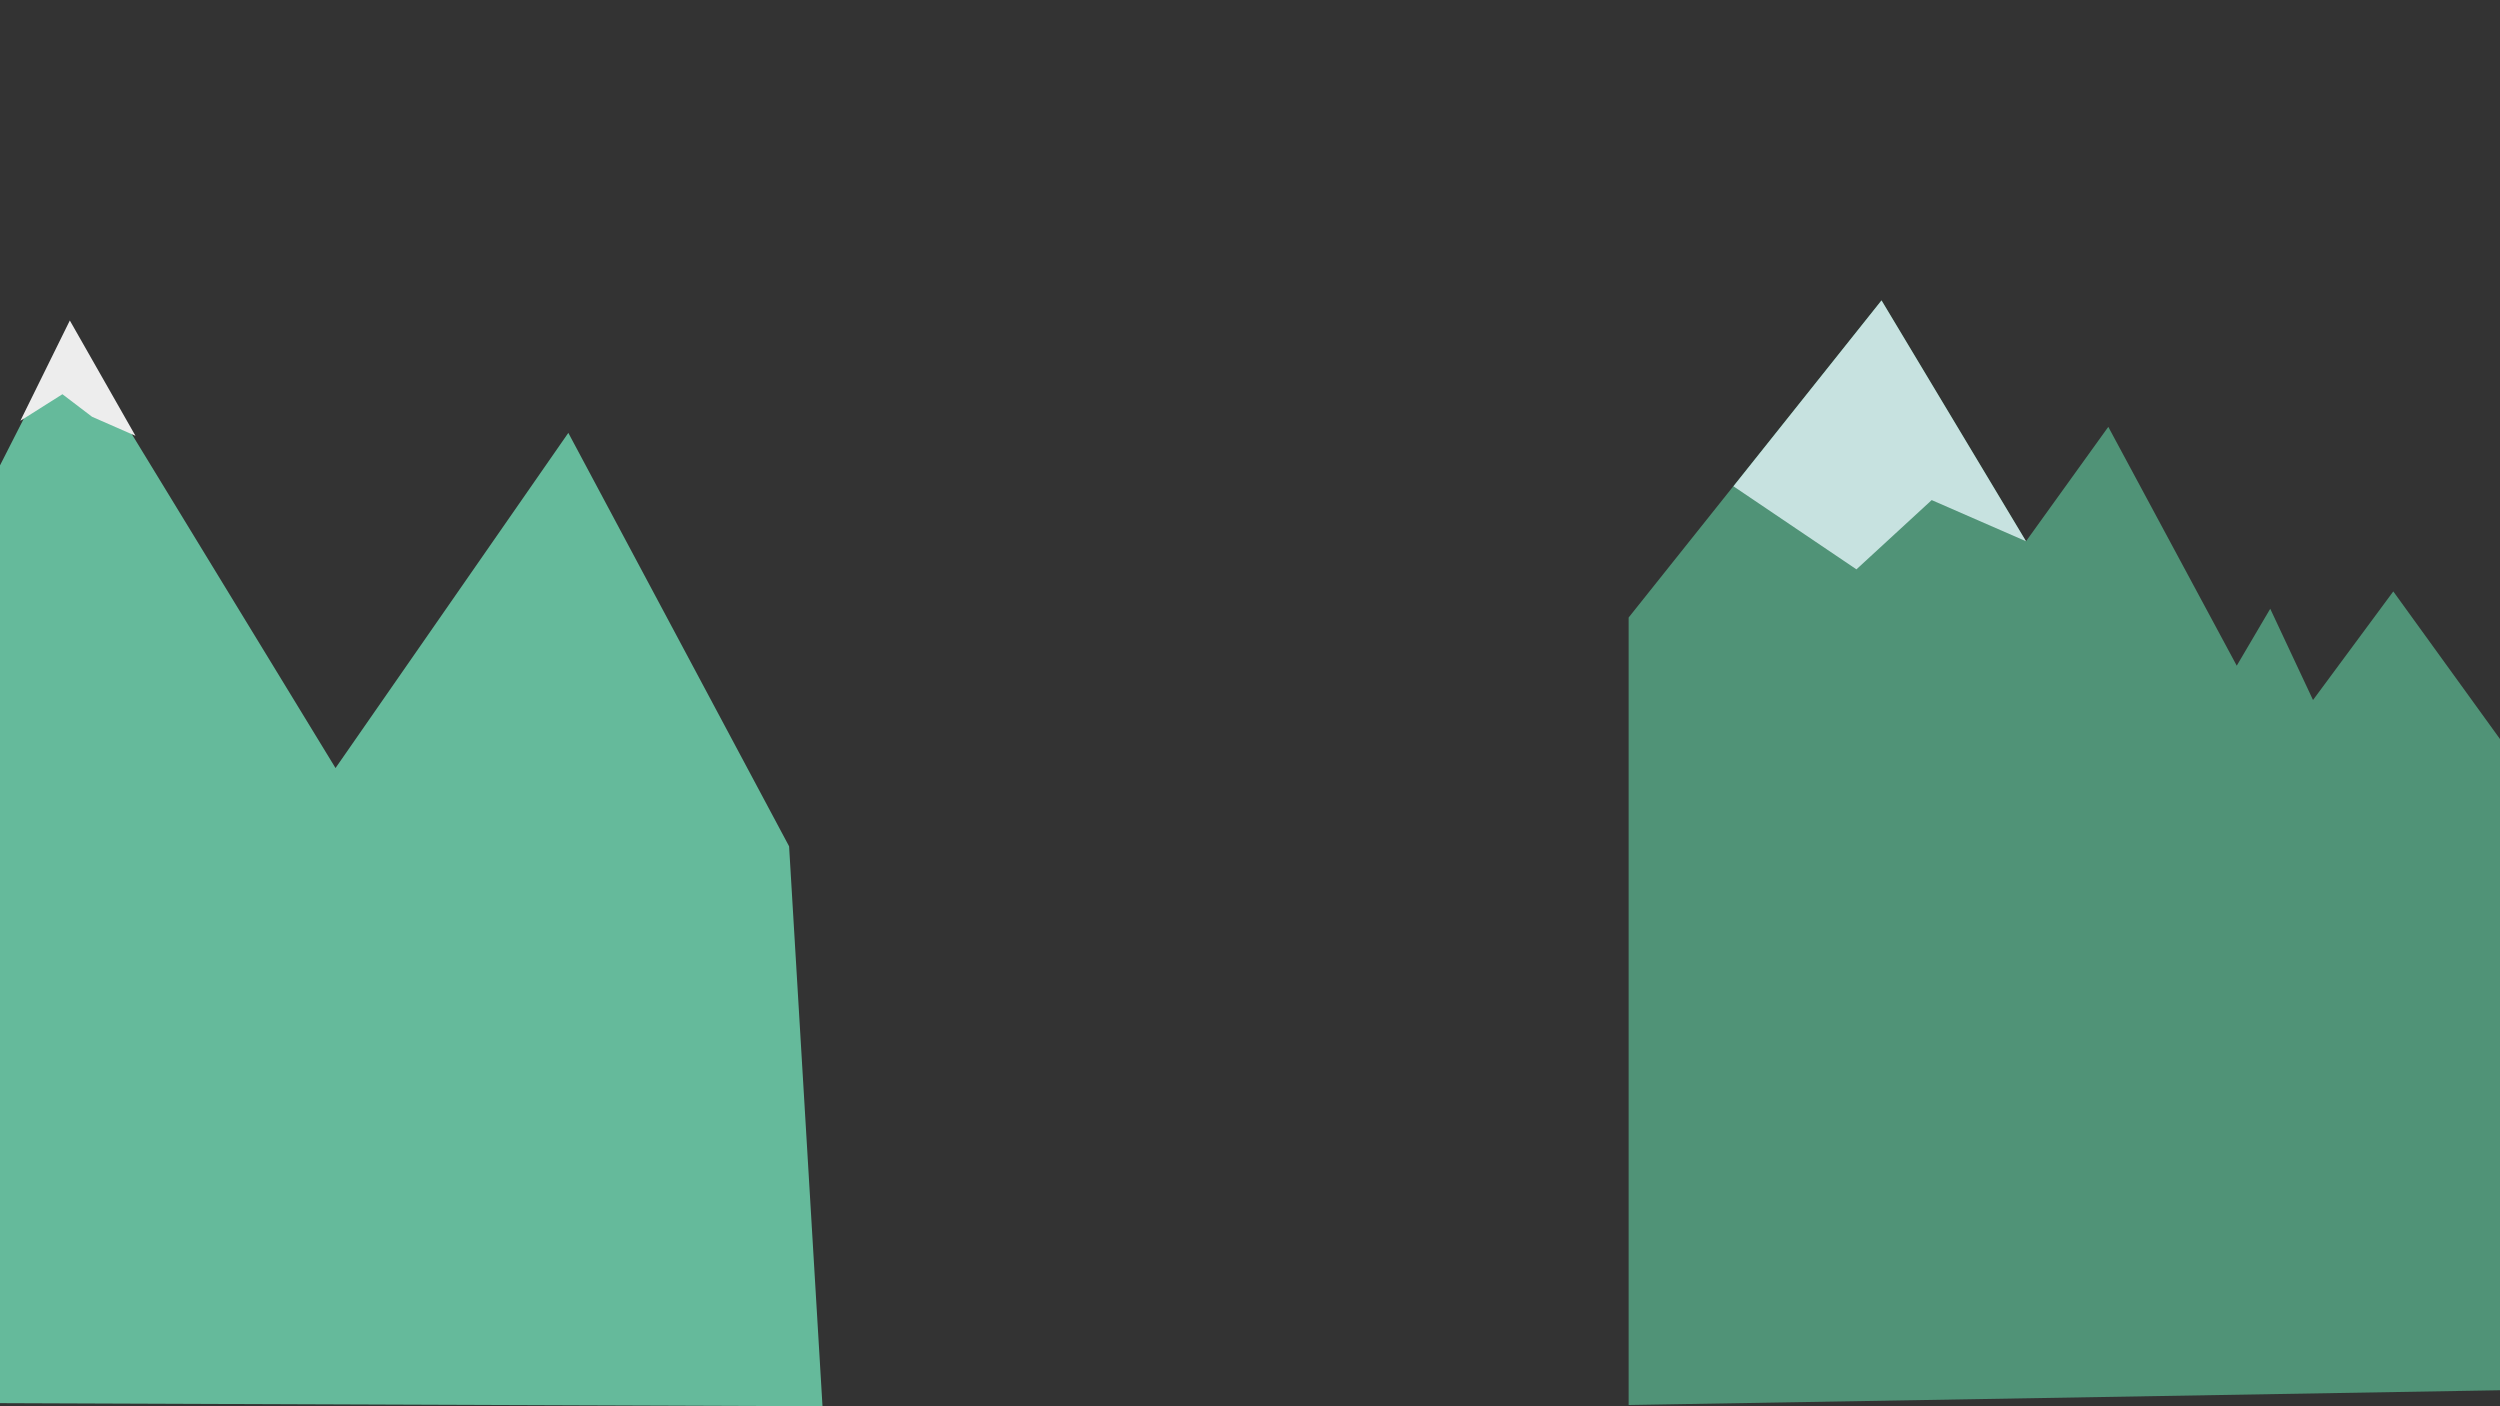 <?xml version="1.0" encoding="UTF-8"?>
<svg id="montagne_millieu" xmlns="http://www.w3.org/2000/svg" viewBox="0 0 3840 2160">
  <rect x="0" y="0" width="3840" height="2160" fill="#333333" stroke="none"/>
  <defs>
    <style>
      .cls-1 {
        fill: #509377;
      }

      .cls-2 {
        fill: #65ba9b;
      }

      .cls-3 {
        fill: #c7e2e0;
      }

      .cls-4 {
        fill: #ededed;
      }
    </style>
  </defs>
  <polygon class="cls-2" points="1212.05 1299.93 872.95 664.9 515.36 1179.71 105.37 507.68 -5.46 725.57 -1.7 1867.15 -1.7 2155.22 1263.36 2160 1212.05 1299.93"/>
  <polygon class="cls-1" points="3552.79 1075.22 3487.08 935.06 3435.64 1022.49 3238.35 655.65 3111.96 831.37 2890.01 461.44 2501.59 948.51 2501.59 1900.11 2501.59 2158.09 3845.46 2135.34 3845.46 1534.22 3845.46 1142.72 3676.09 908.43 3552.79 1075.22"/>
  <polygon class="cls-3" points="2890.01 461.44 3111.96 831.37 2967.08 768.13 2851.48 874.52 2662.54 746.92 2890.01 461.44"/>
  <polygon class="cls-4" points="107.25 492.27 208.08 669.4 141.4 640.17 95.87 605.52 31.28 646.34 107.25 492.27"/>
</svg>